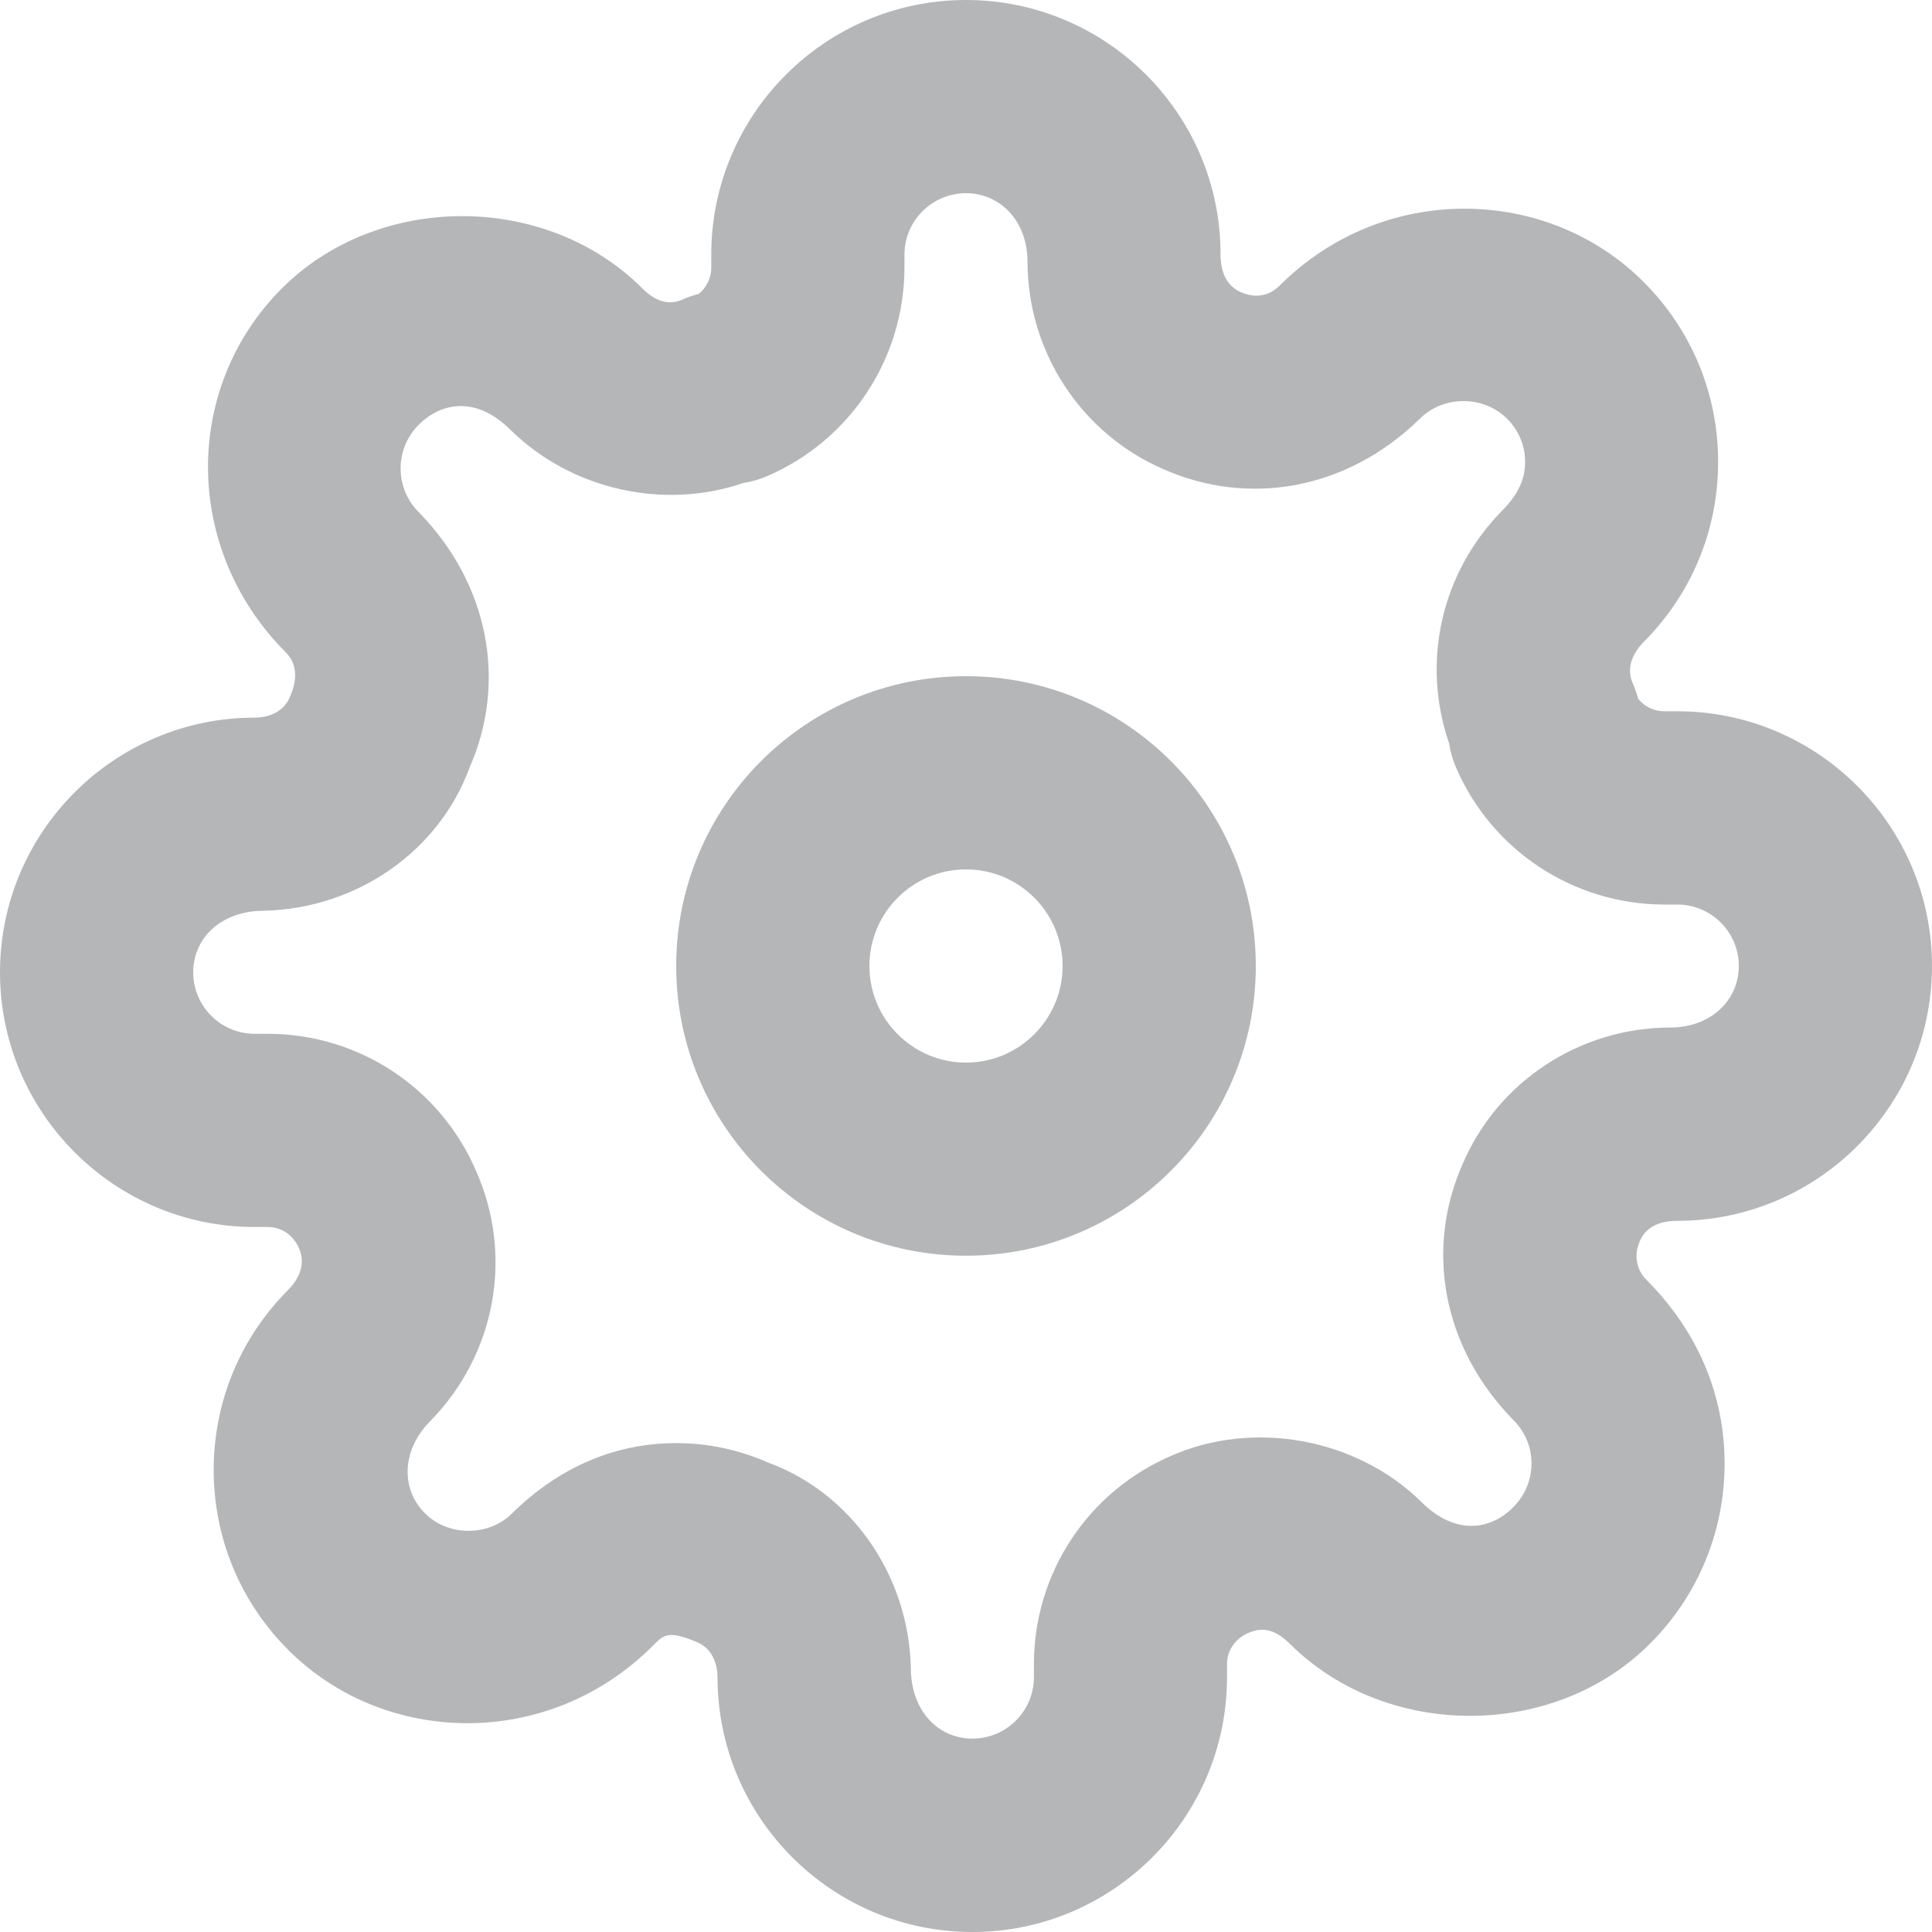 <svg width="20" height="20" viewBox="0 0 20 20" fill="none" xmlns="http://www.w3.org/2000/svg">
<path d="M10 7C8.343 7 7 8.343 7 10C7 11.655 8.343 12.999 10 12.999C11.656 12.999 13 11.655 13 10C13 8.343 11.656 7 10 7ZM10 11C9.448 11 9 10.551 9 10C9 9.448 9.448 9 10 9C10.552 9 11 9.448 11 10C11 10.551 10.552 11 10 11ZM17.363 12.638C18.817 12.638 20 11.453 20 10C20 8.547 18.817 7.363 17.363 7.363H17.228C17.122 7.363 17.023 7.314 16.958 7.234C16.944 7.18 16.926 7.128 16.903 7.076C16.844 6.944 16.872 6.793 17.014 6.647C17.512 6.148 17.786 5.486 17.786 4.782C17.786 4.078 17.512 3.415 17.013 2.917C16.016 1.92 14.32 1.882 13.244 2.959C13.142 3.059 13.004 3.094 12.847 3.025C12.718 2.97 12.635 2.845 12.635 2.634C12.637 1.182 11.454 0 10 0C8.546 0 7.363 1.182 7.363 2.636V2.771C7.363 2.877 7.314 2.977 7.234 3.042C7.181 3.056 7.128 3.073 7.077 3.096C6.949 3.154 6.813 3.148 6.647 2.983C5.651 1.989 3.916 1.988 2.917 2.986C1.891 4.014 1.892 5.687 2.961 6.756C3.062 6.858 3.089 7.01 3.007 7.2C2.957 7.336 2.831 7.427 2.636 7.429C1.183 7.429 0 8.612 0 10.065C0 11.519 1.183 12.702 2.636 12.702H2.774C2.912 12.702 3.037 12.785 3.096 12.924C3.154 13.056 3.126 13.208 2.983 13.353C2.486 13.851 2.212 14.514 2.212 15.218C2.213 15.923 2.488 16.585 2.985 17.081C3.981 18.077 5.674 18.119 6.756 17.039C6.857 16.94 6.898 16.866 7.199 16.993C7.335 17.042 7.425 17.169 7.428 17.363C7.428 18.817 8.611 20 10.065 20C11.519 20 12.702 18.817 12.702 17.363V17.226C12.702 17.087 12.785 16.963 12.924 16.904C13.053 16.846 13.187 16.853 13.352 17.016C14.351 18.011 16.087 18.012 17.082 17.014C17.58 16.515 17.853 15.852 17.853 15.148C17.852 14.444 17.578 13.782 17.04 13.245C16.939 13.141 16.911 12.989 16.976 12.847C17.029 12.72 17.154 12.638 17.363 12.638ZM15.666 14.7C15.787 14.82 15.854 14.979 15.854 15.149C15.854 15.319 15.787 15.479 15.666 15.602C15.427 15.843 15.061 15.897 14.71 15.544C14.033 14.882 12.968 14.699 12.128 15.069C11.264 15.438 10.705 16.283 10.703 17.222V17.362C10.703 17.714 10.417 17.998 10.066 17.998C9.715 17.998 9.429 17.714 9.429 17.265C9.406 16.295 8.802 15.45 7.95 15.14C7.649 15.007 7.329 14.939 7 14.939C6.382 14.939 5.798 15.177 5.3 15.667C5.06 15.907 4.64 15.908 4.399 15.665C4.151 15.419 4.151 15.015 4.457 14.708C5.132 14.018 5.316 12.999 4.931 12.128C4.563 11.264 3.717 10.704 2.777 10.702H2.637C2.285 10.702 2 10.416 2 10.065C2 9.714 2.285 9.428 2.733 9.428C3.704 9.405 4.548 8.802 4.86 7.948C5.25 7.064 5.065 6.048 4.333 5.3C4.085 5.052 4.085 4.647 4.334 4.398C4.574 4.158 4.937 4.1 5.291 4.456C5.92 5.07 6.871 5.282 7.694 5C7.778 4.987 7.861 4.964 7.939 4.93C8.8 4.56 9.359 3.716 9.363 2.775V2.635C9.363 2.285 9.649 2 10 2C10.351 2 10.637 2.285 10.637 2.712C10.639 3.649 11.198 4.494 12.051 4.86C12.916 5.24 13.935 5.082 14.7 4.333C14.941 4.093 15.356 4.09 15.601 4.334C15.721 4.454 15.788 4.613 15.788 4.783C15.788 4.952 15.722 5.114 15.546 5.29C14.917 5.932 14.712 6.856 15.001 7.695C15.014 7.778 15.036 7.86 15.07 7.939C15.439 8.801 16.283 9.36 17.224 9.364H17.363C17.715 9.364 18 9.649 18 10C18 10.351 17.715 10.637 17.288 10.637C16.35 10.639 15.505 11.198 15.142 12.048C14.749 12.933 14.933 13.951 15.666 14.7Z" fill="#B5B6B8"/>
</svg>
